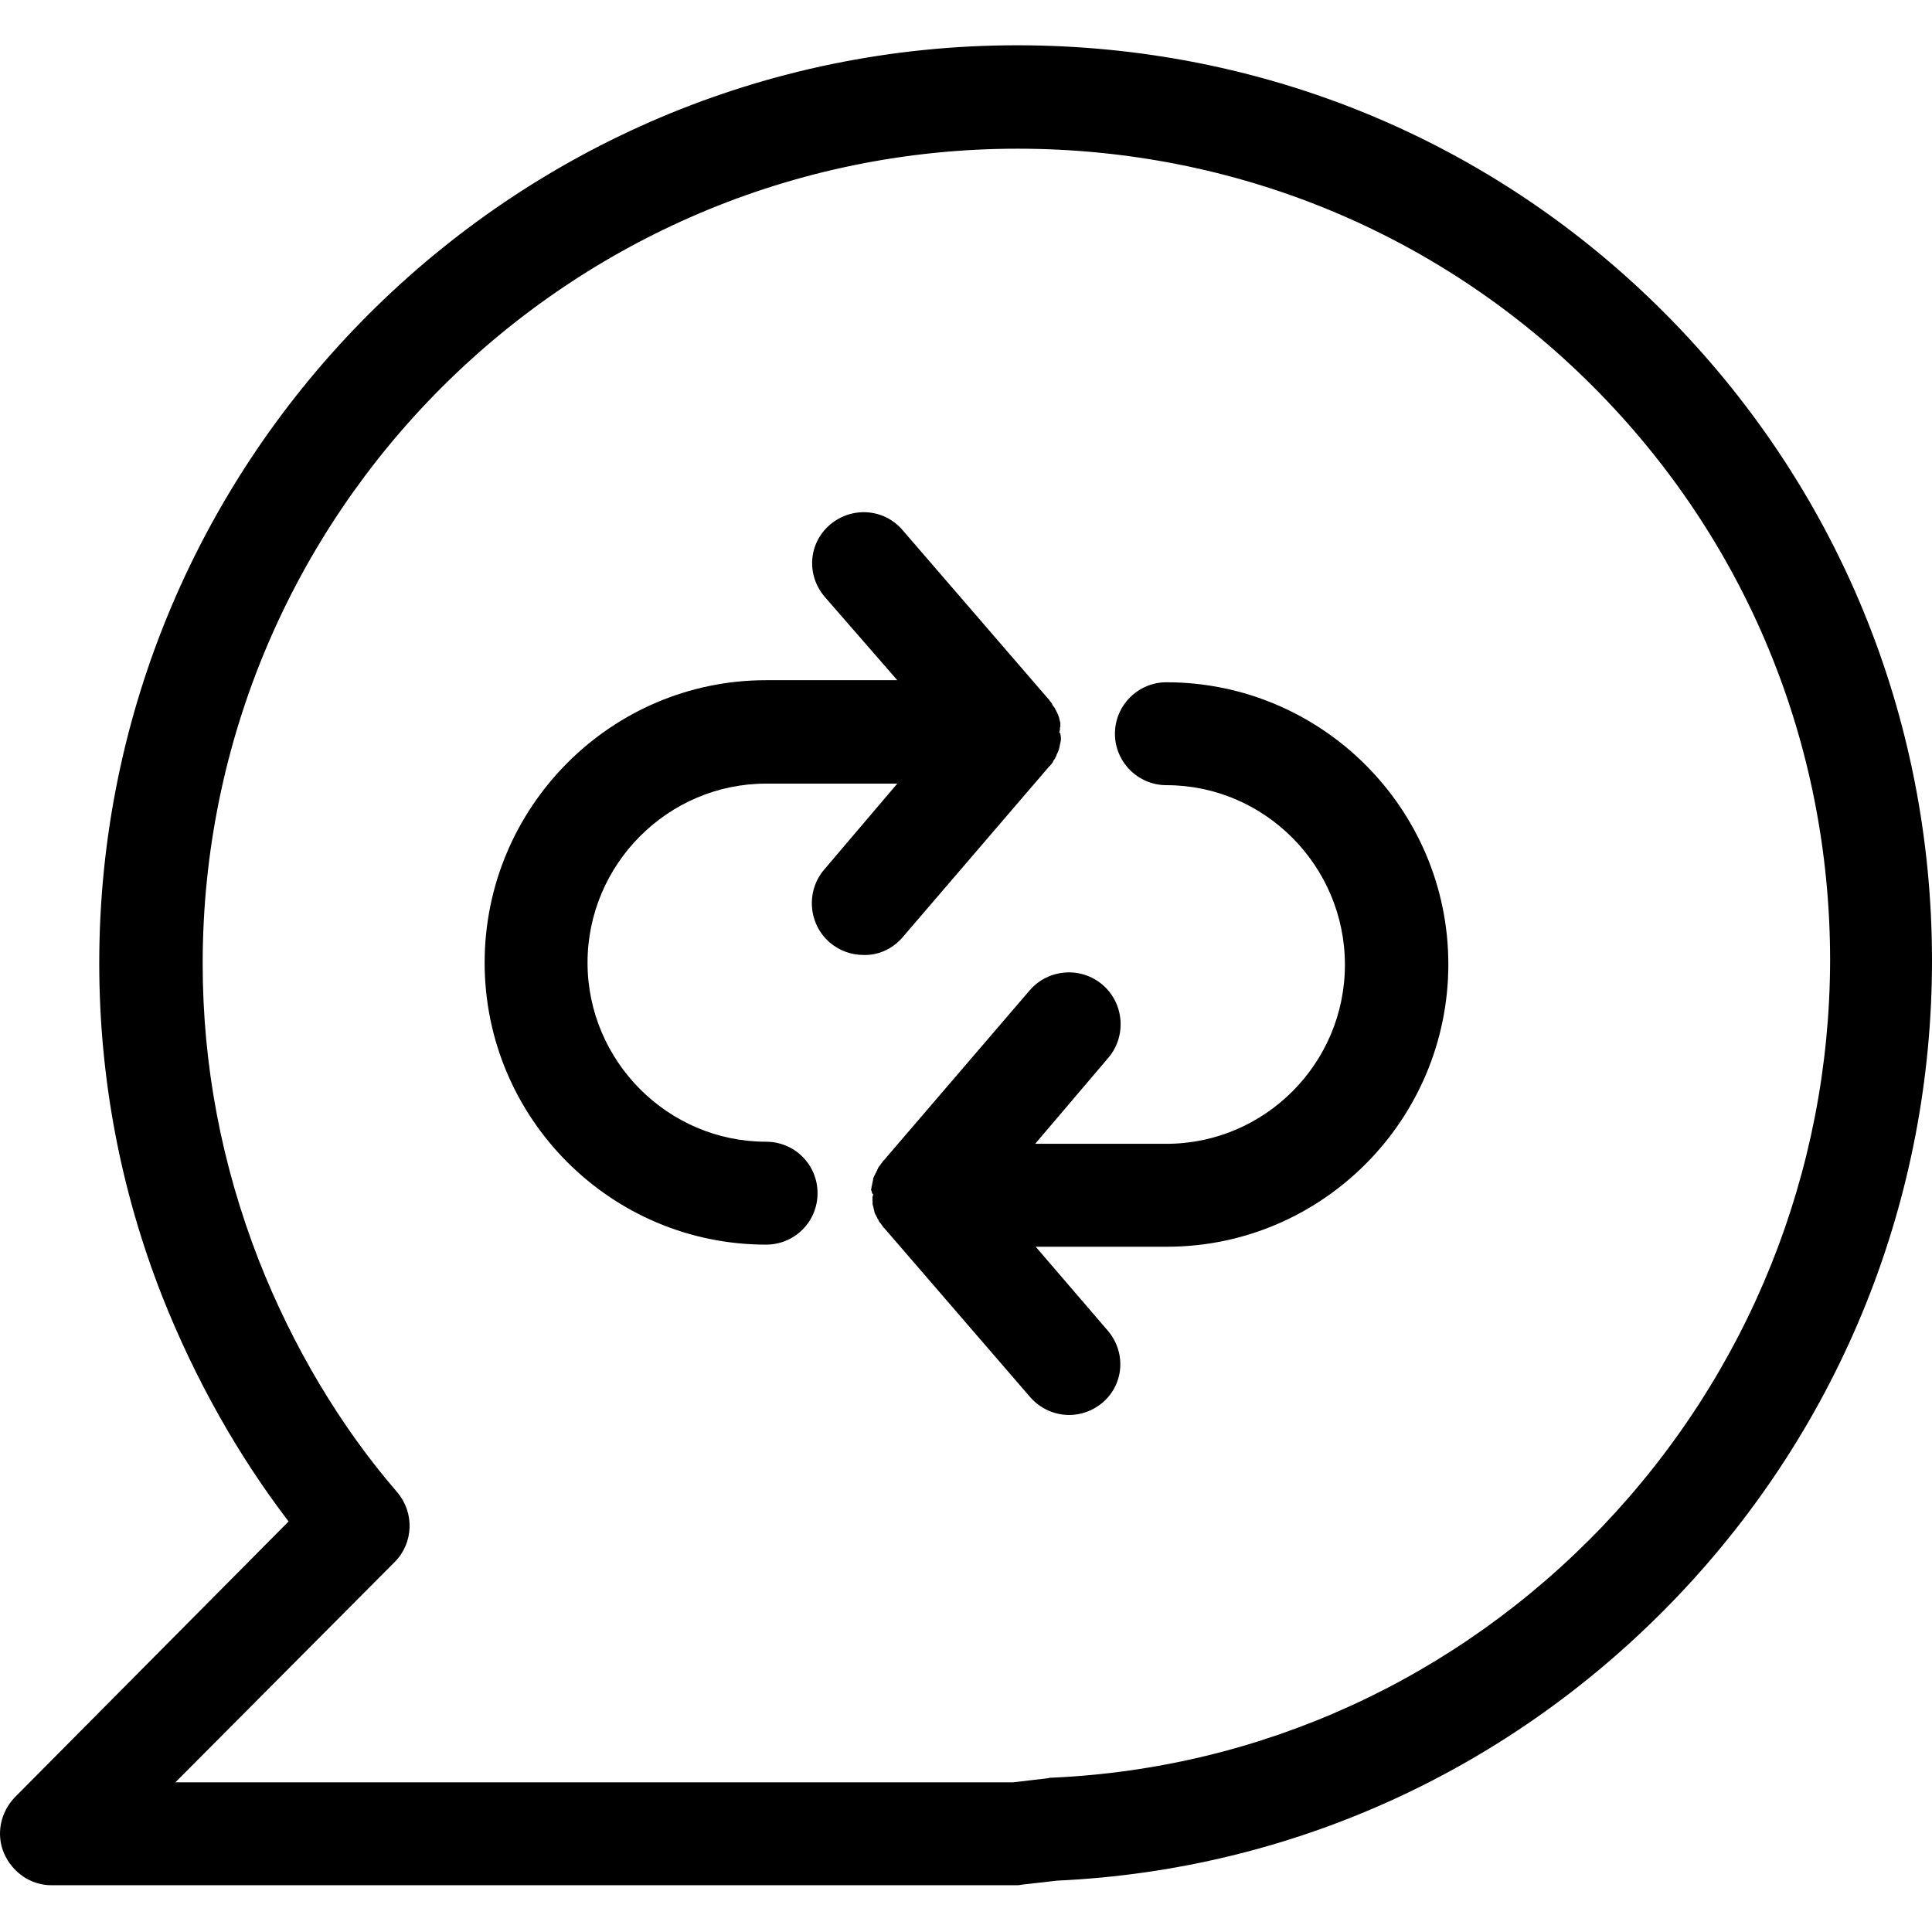 <svg xmlns="http://www.w3.org/2000/svg" height="512pt" version="1.1" viewBox="0 -12 512 512" width="512pt">
<g id="surface1">
<path d="M 309.102 168.809 C 301.602 168.809 295.469 174.945 295.469 182.445 C 295.469 189.945 301.602 196.078 309.102 196.078 C 335.148 196.078 356.418 217.488 356.418 243.668 C 356.418 269.848 335.148 291.121 309.102 291.121 L 274.332 291.121 L 293.695 268.348 C 298.605 262.621 297.922 253.895 292.195 248.984 C 286.469 244.078 277.879 244.758 272.969 250.348 L 234.242 295.48 C 234.242 295.48 234.242 295.48 234.105 295.617 C 233.973 295.754 233.836 295.891 233.699 296.164 C 233.562 296.301 233.426 296.438 233.289 296.711 C 233.152 296.848 233.016 297.117 232.883 297.254 C 232.746 297.391 232.609 297.664 232.609 297.801 C 232.473 297.938 232.473 298.211 232.336 298.348 C 232.199 298.484 232.199 298.754 232.062 298.895 C 231.926 299.027 231.926 299.301 231.789 299.438 C 231.656 299.574 231.656 299.848 231.52 299.984 C 231.383 300.258 231.383 300.395 231.383 300.668 C 231.383 300.801 231.246 301.074 231.246 301.211 C 231.246 301.484 231.109 301.621 231.109 301.895 C 231.109 302.168 230.973 302.301 230.973 302.574 C 230.973 302.711 230.973 302.984 230.836 303.121 C 230.836 303.531 231.109 303.805 231.109 304.211 C 231.109 304.348 231.383 304.348 231.383 304.484 C 231.383 304.895 231.109 305.305 231.246 305.711 C 231.246 305.848 231.109 306.121 231.246 306.258 C 231.246 306.531 231.246 306.668 231.246 306.938 C 231.246 307.211 231.246 307.348 231.383 307.621 C 231.383 307.758 231.52 308.031 231.52 308.168 C 231.52 308.441 231.656 308.574 231.656 308.848 C 231.656 308.984 231.789 309.258 231.789 309.395 C 231.926 309.668 231.926 309.805 232.062 309.941 C 232.199 310.078 232.199 310.348 232.336 310.484 C 232.473 310.625 232.473 310.895 232.609 311.031 C 232.746 311.168 232.883 311.441 232.883 311.578 C 233.016 311.715 233.152 311.984 233.289 312.125 C 233.426 312.262 233.562 312.395 233.699 312.668 C 233.836 312.805 233.973 313.078 234.105 313.215 C 234.105 313.215 234.105 313.352 234.242 313.352 L 272.969 358.211 C 275.695 361.348 279.512 362.984 283.332 362.984 C 286.469 362.984 289.605 361.895 292.195 359.711 C 297.922 354.801 298.469 346.348 293.559 340.621 L 274.469 318.395 L 309.238 318.395 C 350.418 318.395 383.824 284.715 383.824 243.535 C 383.824 202.355 350.281 168.809 309.102 168.809 Z M 309.102 168.809 " style=" stroke:none;fill-rule:nonzero;fill:rgb(0%,0%,0%);fill-opacity:1;" />
<path d="M 239.152 236.441 L 277.879 191.309 C 277.879 191.309 277.879 191.172 278.016 191.172 C 278.148 191.035 278.285 190.898 278.422 190.762 C 278.559 190.625 278.695 190.352 278.832 190.215 C 278.969 190.078 279.105 189.945 279.105 189.672 C 279.242 189.535 279.375 189.262 279.512 189.125 C 279.648 188.988 279.648 188.715 279.785 188.578 C 279.922 188.441 279.922 188.172 280.059 187.898 C 280.195 187.762 280.195 187.488 280.332 187.352 C 280.465 187.078 280.465 186.941 280.602 186.668 C 280.602 186.531 280.738 186.262 280.738 186.125 C 280.738 185.852 280.875 185.715 280.875 185.441 C 280.875 185.305 281.012 185.031 281.012 184.895 C 281.012 184.625 281.148 184.352 281.148 184.078 C 281.148 183.941 281.148 183.805 281.148 183.531 C 281.148 183.125 281.012 182.715 281.012 182.305 C 281.012 182.305 280.738 182.305 280.738 182.168 C 280.738 181.762 281.012 181.352 280.875 180.941 C 280.875 180.805 281.012 180.668 281.012 180.531 C 281.012 180.262 281.012 179.988 281.012 179.715 C 281.012 179.578 281.012 179.305 280.875 179.168 C 280.875 178.898 280.738 178.762 280.738 178.488 C 280.738 178.352 280.602 178.078 280.602 177.941 C 280.465 177.668 280.465 177.531 280.332 177.258 C 280.195 177.125 280.195 176.852 280.059 176.715 C 279.922 176.578 279.922 176.305 279.785 176.168 C 279.648 176.031 279.648 175.758 279.512 175.621 C 279.375 175.484 279.242 175.215 279.105 175.078 C 278.969 174.941 278.832 174.805 278.832 174.531 C 278.695 174.395 278.559 174.121 278.422 173.984 C 278.285 173.848 278.148 173.711 278.016 173.441 C 278.016 173.441 278.016 173.305 277.879 173.305 L 239.152 128.441 C 234.242 122.715 225.652 122.172 219.926 127.078 C 214.199 131.988 213.652 140.441 218.562 146.168 L 237.789 168.258 L 203.02 168.258 C 161.84 168.258 128.434 201.938 128.434 243.117 C 128.434 284.297 161.84 317.84 203.02 317.84 C 210.52 317.84 216.656 311.84 216.656 304.207 C 216.656 296.57 210.52 290.57 203.02 290.57 C 176.977 290.57 155.703 269.16 155.703 243.117 C 155.703 217.074 176.977 195.668 203.02 195.668 L 237.789 195.668 L 218.426 218.438 C 213.52 224.164 214.199 232.891 219.926 237.801 C 222.52 239.98 225.652 241.074 228.789 241.074 C 232.609 241.215 236.426 239.578 239.152 236.441 Z M 239.152 236.441 " style=" stroke:none;fill-rule:nonzero;fill:rgb(0%,0%,0%);fill-opacity:1;" />
<path d="M 269.559 0 C 135.387 0 26.301 109.223 26.301 243.258 C 26.301 273.531 31.891 303.391 43.074 331.754 C 51.664 353.434 63.117 373.75 76.48 391.203 L 3.938 464.293 C 0.121 468.246 -1.105 474.109 1.074 479.152 C 3.258 484.199 8.168 487.609 13.621 487.609 L 269.152 487.609 C 269.695 487.609 270.105 487.609 270.652 487.473 L 280.195 486.383 C 342.645 483.516 400.871 456.793 444.367 411.25 C 488 365.57 512 305.574 512 242.578 C 512 177.672 486.773 116.719 441.094 70.906 C 395.418 25.09 334.465 0 269.559 0 Z M 424.734 392.43 C 386.008 432.93 334.191 456.656 278.695 459.109 C 278.422 459.109 278.148 459.109 277.742 459.246 L 268.469 460.336 L 46.48 460.336 L 104.57 401.977 C 109.613 396.93 109.887 388.887 105.25 383.434 C 90.254 366.113 77.57 344.844 68.57 321.938 C 58.754 296.711 53.711 270.395 53.711 243.395 C 53.711 124.219 150.52 27.406 269.695 27.406 C 327.375 27.406 381.508 49.77 422.004 90.266 C 462.641 130.902 485 184.898 485 242.578 C 484.867 298.484 463.457 351.797 424.734 392.43 Z M 424.734 392.43 " style=" stroke:none;fill-rule:nonzero;fill:rgb(0%,0%,0%);fill-opacity:1;" />
</g>
</svg>